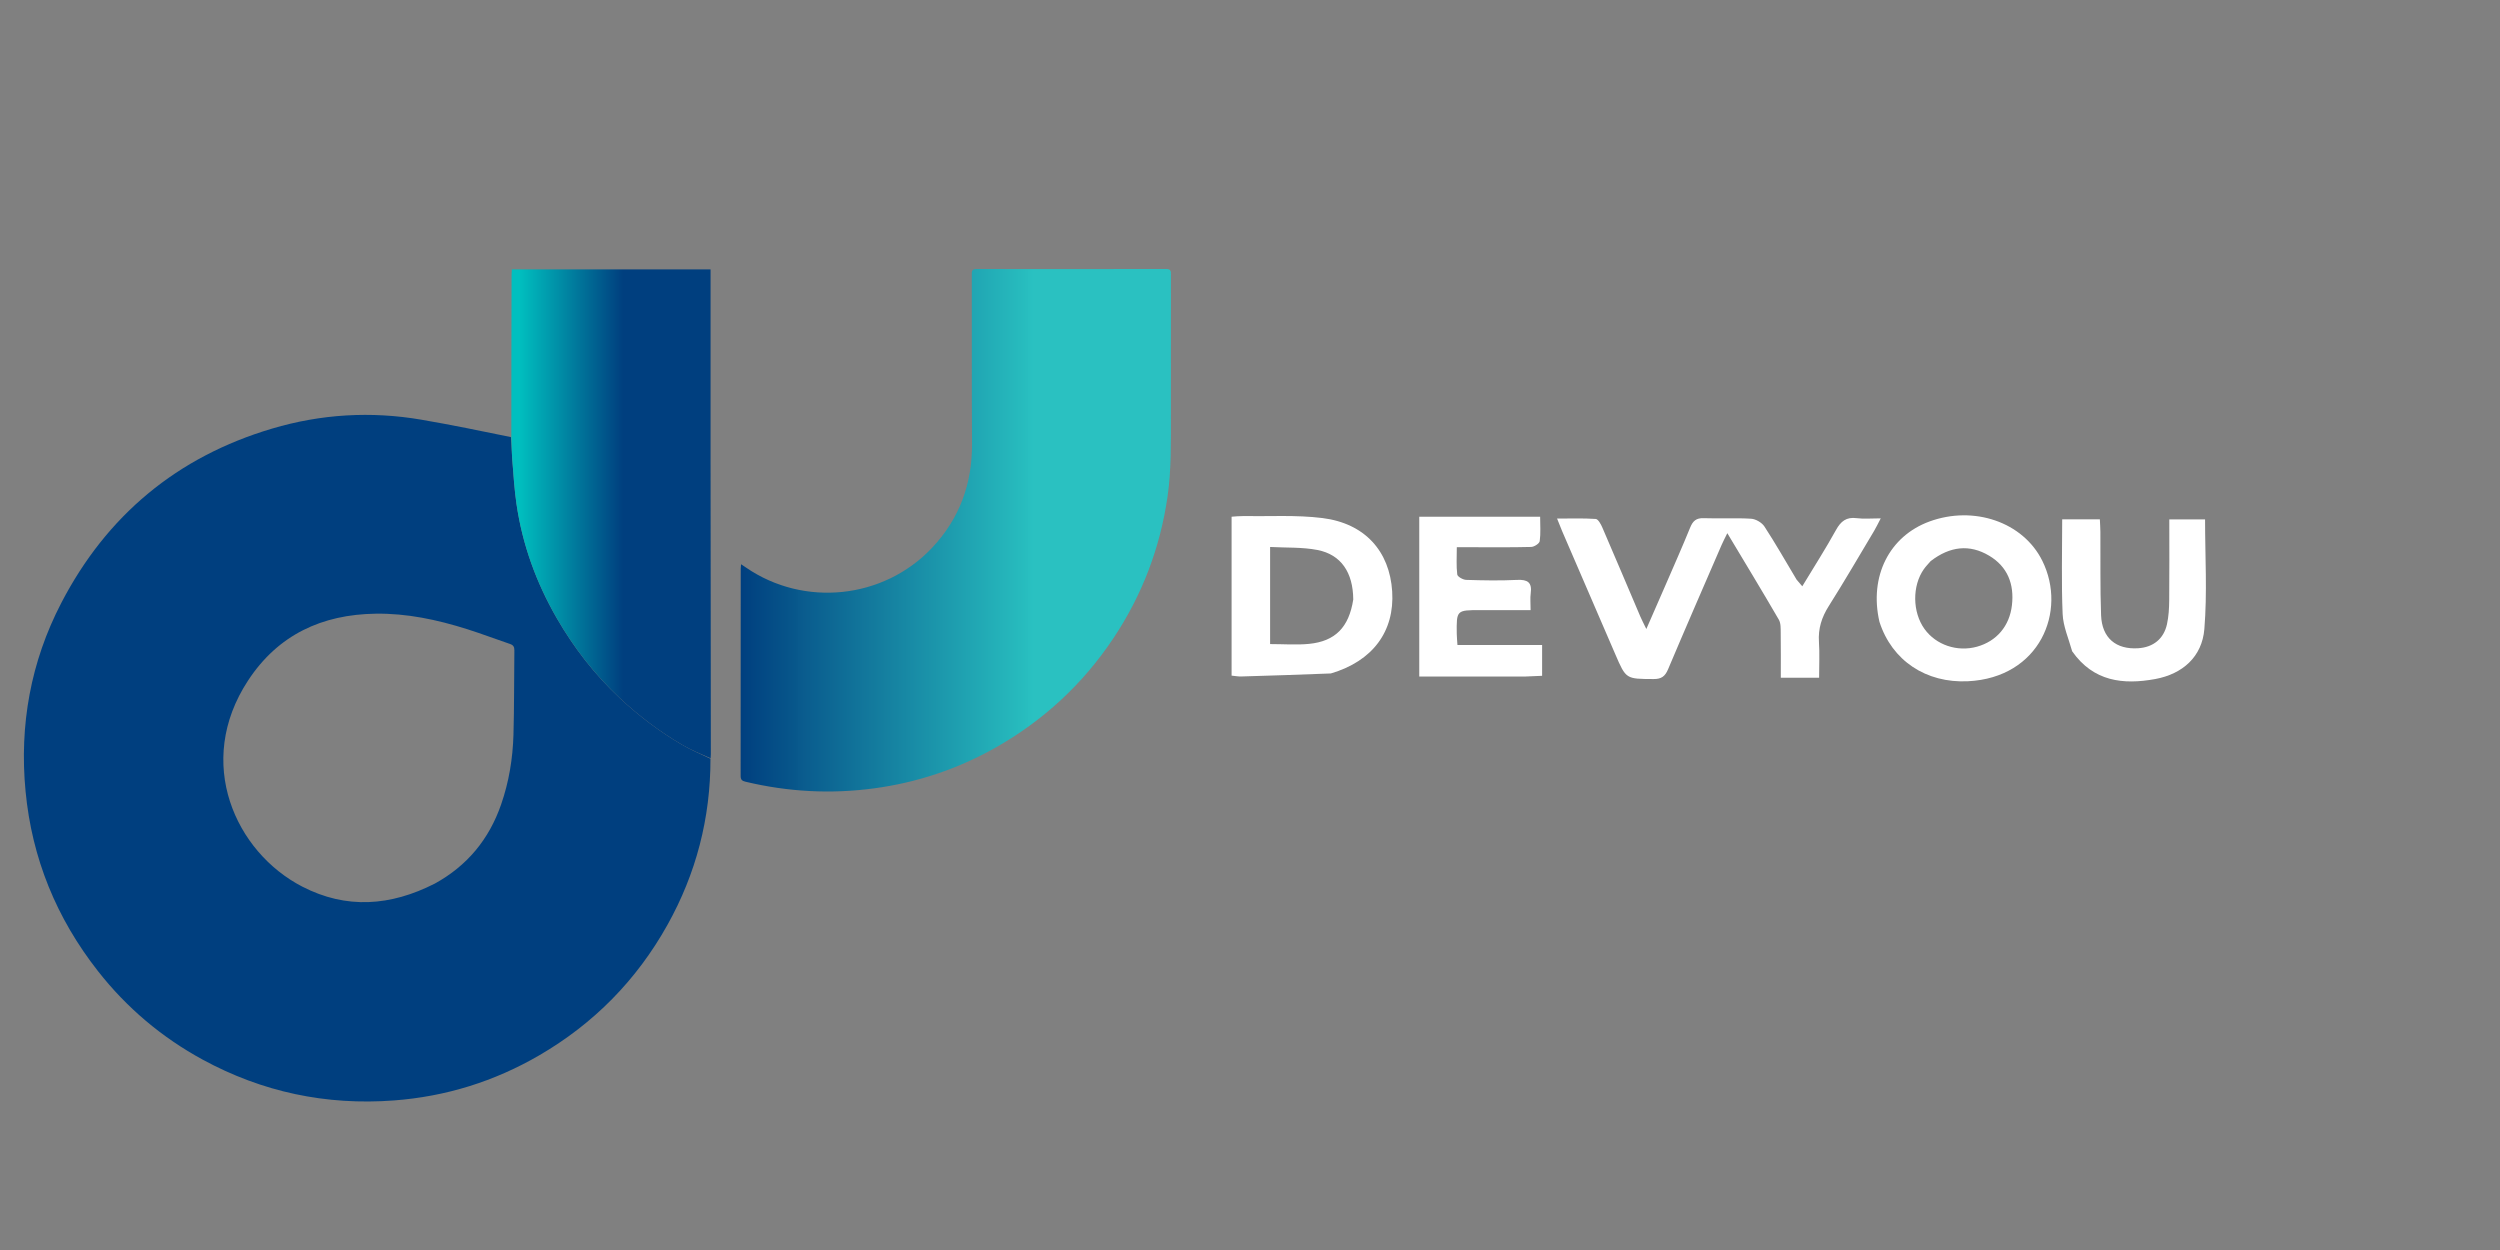 <?xml version="1.0"?>
<svg width="1080" height="540" xmlns="http://www.w3.org/2000/svg" xmlns:svg="http://www.w3.org/2000/svg" version="1.1" xml:space="preserve">
 <rect width="100%" height="100%" fill="#808080" stroke="none"/>
 <desc>Created with Fabric.js 5.2.4</desc>
 <defs>undefinedundefinedundefinedundefinedundefined</defs>
 <g class="layer">
  <title>Layer 1</title>
  <rect fill="#000000" fill-opacity="0" height="534" id="svg_19" width="1075" x="2" y="2"/>
  <g id="svg_5" transform="matrix(0.45 0 0 0.45 258.08 288.02)">
   <g id="svg_6">
    <g id="svg_2" transform="matrix(1 0 0 1 -221.02 70.04)">
     <path d="m692.21,672.97c0.08,56.86 -13.73,110.24 -41.44,159.77c-29.52,52.77 -70.59,94.53 -122.93,124.96c-43.18,25.1 -89.72,39.58 -139.56,43.32c-65.04,4.89 -126.34,-8.07 -183.59,-39.21c-39.24,-21.35 -72.84,-49.72 -100.45,-84.92c-39.89,-50.83 -63.42,-108.3 -69.55,-172.77c-6.03,-63.52 4.95,-124.13 34.26,-180.63c43.66,-84.16 111.31,-140.42 202.46,-167.47c47.04,-13.96 95.02,-16.82 143.42,-8.5c28.54,4.9 56.92,10.73 85.82,16.67c0.72,7.65 0.73,14.81 1.31,21.93c1.13,14.04 1.98,28.14 4,42.07c5.68,39.11 18.97,75.68 38.72,109.87c16.47,28.5 36.45,54.22 60.59,76.8c18.2,17.02 37.89,31.89 59.29,44.48c8.83,5.2 18.41,9.13 27.65,13.63m-264.65,119.88c31.02,-17.05 52.04,-42.44 63.64,-75.85c7.57,-21.76 11.23,-44.25 11.89,-67.13c0.77,-26.97 0.53,-53.96 0.87,-80.94c0.05,-3.37 -1,-5.06 -4.25,-6.16c-13.89,-4.67 -27.59,-9.94 -41.56,-14.34c-28.41,-8.92 -57.33,-15.13 -87.34,-14.7c-51.62,0.73 -93.71,20.27 -122.48,64.12c-51.68,78.77 -12.11,164.77 52.01,197.88c42.36,21.87 84.78,18.71 127.22,-2.88z" fill="rgb(0,63,127)" fill-rule="nonzero" id="svg_7" stroke-dashoffset="0" stroke-miterlimit="4" transform="translate(-362.65 -654.67)"/>
    </g>
    <g id="svg_3" transform="matrix(1 0 0 1 344.04 -148.8)">
     <linearGradient gradientTransform="matrix(1 0 0 1 0 0)" gradientUnits="objectBoundingBox" id="SVGID_svg_26_3" x1="0" x2="1" y1="0" y2="0">
      <stop offset="0%" stop-color="rgb(0,63,127)"/>
      <stop offset="68%" stop-color="rgb(40,193,193)" stop-opacity="0.99"/>
     </linearGradient>
     <path d="m1134.22,342.78c-0.02,26.49 0.54,52.49 -3.18,78.34c-7.09,49.31 -24.36,94.7 -51.98,136.13c-29.36,44.06 -67.22,79.07 -113.27,105.1c-36.37,20.57 -75.39,33.56 -116.84,39.1c-41.42,5.54 -82.44,3.3 -123.08,-6.41c-3.28,-0.79 -4.69,-1.88 -4.69,-5.54c0.11,-66.33 0.08,-132.65 0.09,-198.98c0,-1.11 0.16,-2.22 0.32,-4.27c2.05,1.38 3.49,2.33 4.92,3.3c55.71,38.14 131.86,30.15 178.22,-18.86c26.61,-28.13 38.86,-61.72 38.59,-100.39c-0.38,-54.33 -0.11,-108.66 -0.23,-162.98c-0.01,-3.57 1.17,-4.49 4.61,-4.49c60.66,0.09 121.32,0.12 181.98,-0.04c4.63,-0.01 4.58,2.22 4.57,5.51c-0.05,44.66 -0.03,89.32 -0.03,134.48z" fill="url(#SVGID_svg_26_3)" fill-rule="nonzero" id="svg_8" stroke-dashoffset="0" stroke-miterlimit="4" transform="translate(-927.72 -435.83)"/>
    </g>
    <g id="svg_4" transform="matrix(1 0 0 1 13.13 -164.52)">
     <linearGradient gradientTransform="matrix(1 0 0 1 0 0)" gradientUnits="objectBoundingBox" id="SVGID_svg_25_4" x1="0" x2="1" y1="0" y2="0">
      <stop offset="4%" stop-color="rgb(0,191,191)"/>
      <stop offset="56%" stop-color="rgb(0,63,127)"/>
     </linearGradient>
     <path d="m692.34,672.55c-9.37,-4.08 -18.95,-8.01 -27.78,-13.21c-21.4,-12.59 -41.09,-27.46 -59.29,-44.48c-24.14,-22.58 -44.12,-48.3 -60.59,-76.8c-19.75,-34.19 -33.04,-70.76 -38.72,-109.87c-2.02,-13.93 -2.87,-28.03 -4,-42.07c-0.58,-7.12 -0.59,-14.28 -0.91,-21.88c-0.02,-26.79 0.01,-53.11 0.06,-79.44c0.04,-25.49 0.09,-50.98 0.16,-76.48c0,-1.61 0.16,-3.22 0.27,-5.09c63.63,0 126.86,0 190.76,0c0,2.18 0,4.11 0,6.04c0,57.82 -0.04,115.64 0,173.45c0.06,95.31 0.17,190.61 0.26,285.91c0,1.17 -0.05,2.33 -0.22,3.92z" fill="url(#SVGID_svg_25_4)" fill-rule="nonzero" id="svg_9" stroke-dashoffset="0" stroke-miterlimit="4" transform="translate(-596.8 -420.11)"/>
    </g>
   </g>
  </g>
  <path d="m776.14,250.41c0.82,1.03 1.45,1.74 2.44,2.87c5.02,-8.3 10.04,-16.14 14.54,-24.27c2.11,-3.83 4.49,-5.76 9,-5.16c3.06,0.4 6.22,0.08 10.36,0.08c-1.23,2.34 -1.96,3.91 -2.84,5.38c-6.5,10.87 -12.85,21.82 -19.61,32.51c-3.08,4.87 -4.63,9.77 -4.24,15.52c0.33,4.96 0.07,9.96 0.07,15.43c-5.47,0 -10.65,0 -16.55,0c0,-6.4 0.05,-12.83 -0.04,-19.26c-0.03,-1.97 0.1,-4.25 -0.82,-5.83c-7.09,-12.21 -14.42,-24.28 -22.25,-37.35c-1.13,2.33 -1.87,3.71 -2.49,5.15c-7.74,17.87 -15.53,35.73 -23.11,53.67c-1.3,3.08 -2.9,4.22 -6.28,4.2c-11.89,-0.06 -11.87,0.07 -16.48,-10.64c-7.64,-17.74 -15.32,-35.47 -22.97,-53.2c-0.65,-1.5 -1.22,-3.04 -2.21,-5.49c5.97,0 11.36,-0.2 16.71,0.17c1.03,0.07 2.21,2.23 2.82,3.64c5.55,12.83 10.98,25.72 16.47,38.59c0.63,1.47 1.39,2.89 2.56,5.31c3.05,-6.97 5.7,-13 8.32,-19.03c3.57,-8.25 7.23,-16.47 10.62,-24.8c1.16,-2.84 2.6,-4.17 5.85,-4.05c6.82,0.25 13.67,-0.18 20.47,0.24c2.02,0.12 4.65,1.66 5.76,3.36c4.82,7.39 9.18,15.07 13.9,22.96z" fill="#ffffff" id="svg_16" transform="matrix(1 0 0 1 0 0)"/>
  <path d="m574.93,290.93c-13.19,0.52 -25.98,0.94 -38.78,1.31c-1.29,0.04 -2.59,-0.23 -4.1,-0.37c0,-22.86 0,-45.46 0,-68.65c1.64,-0.1 3.23,-0.3 4.81,-0.27c11.47,0.18 23.07,-0.56 34.39,0.84c18.37,2.29 29.08,14.31 30.18,31.72c1.08,17.24 -8.42,30.1 -26.5,35.42m9.68,-31.95c-0.07,-11.61 -5.22,-19.4 -15.48,-21.39c-6.57,-1.27 -13.45,-0.92 -20.44,-1.3c0,14.6 0,28.28 0,41.95c5.91,0 11.42,0.44 16.83,-0.09c11.28,-1.12 17.23,-7.12 19.09,-19.17z" fill="#ffffff" id="svg_15"/>
  <path d="m811.92,268.62c-4.52,-19.62 4.27,-36.99 21.62,-43.34c19.1,-6.98 40.41,0.16 48.75,17.01c10.79,21.81 -1.12,50.5 -32.16,52.01c-18.07,0.87 -32.82,-8.9 -38.21,-25.68m22.13,-26.22c-0.98,1.14 -2.05,2.21 -2.91,3.42c-5.13,7.24 -5,18.61 0.24,25.89c4.99,6.94 14.16,10.03 22.69,7.66c8.44,-2.35 14.06,-8.89 15.09,-17.95c1.04,-9.05 -1.88,-16.62 -9.85,-21.36c-8.47,-5.03 -16.88,-4.12 -25.26,2.34z" fill="#ffffff" id="svg_14"/>
  <path d="m658.71,292.27c-15.44,0 -30.4,0 -45.59,0c0,-23.29 0,-46.02 0,-69.05c17.38,0 34.45,0 52.22,0c0,3.69 0.29,7.17 -0.18,10.55c-0.14,1.03 -2.38,2.48 -3.69,2.51c-8.66,0.23 -17.33,0.12 -26,0.12c-1.79,0 -3.58,0 -6.13,0c0,4.27 -0.27,8.06 0.19,11.77c0.11,0.96 2.48,2.29 3.84,2.34c7.33,0.23 14.68,0.37 21.99,0.01c4.54,-0.22 6.56,1.04 5.91,5.79c-0.29,2.09 -0.05,4.26 -0.05,7.26c-7.52,0 -14.6,0 -21.69,0c-10.34,0 -10.34,0 -10.21,10.27c0.02,1.45 0.18,2.91 0.3,4.81c12.25,0 24.19,0 36.57,0c0,4.52 0,8.58 0,13.3c-2.2,0.1 -4.6,0.21 -7.48,0.32z" fill="#ffffff" id="svg_13"/>
  <path d="m895.17,281.35c-1.56,-5.58 -3.89,-10.8 -4.11,-16.12c-0.57,-13.45 -0.19,-26.95 -0.19,-40.87c5.39,0 10.58,0 16.27,0c0.08,1.87 0.22,3.65 0.23,5.43c0.09,12 -0.14,24 0.3,35.98c0.36,9.84 6.45,14.9 16.06,14.27c6.44,-0.42 11.01,-4.02 12.41,-10.39c0.74,-3.37 0.93,-6.92 0.96,-10.4c0.12,-11.48 0.04,-22.96 0.04,-34.88c5.52,0 10.7,0 15.45,0c0,15.93 0.98,31.77 -0.31,47.42c-0.99,11.9 -9.38,19.39 -21.23,21.56c-13.82,2.53 -26.7,1.1 -35.88,-12z" fill="#ffffff" id="svg_12"/>
 </g>
</svg>